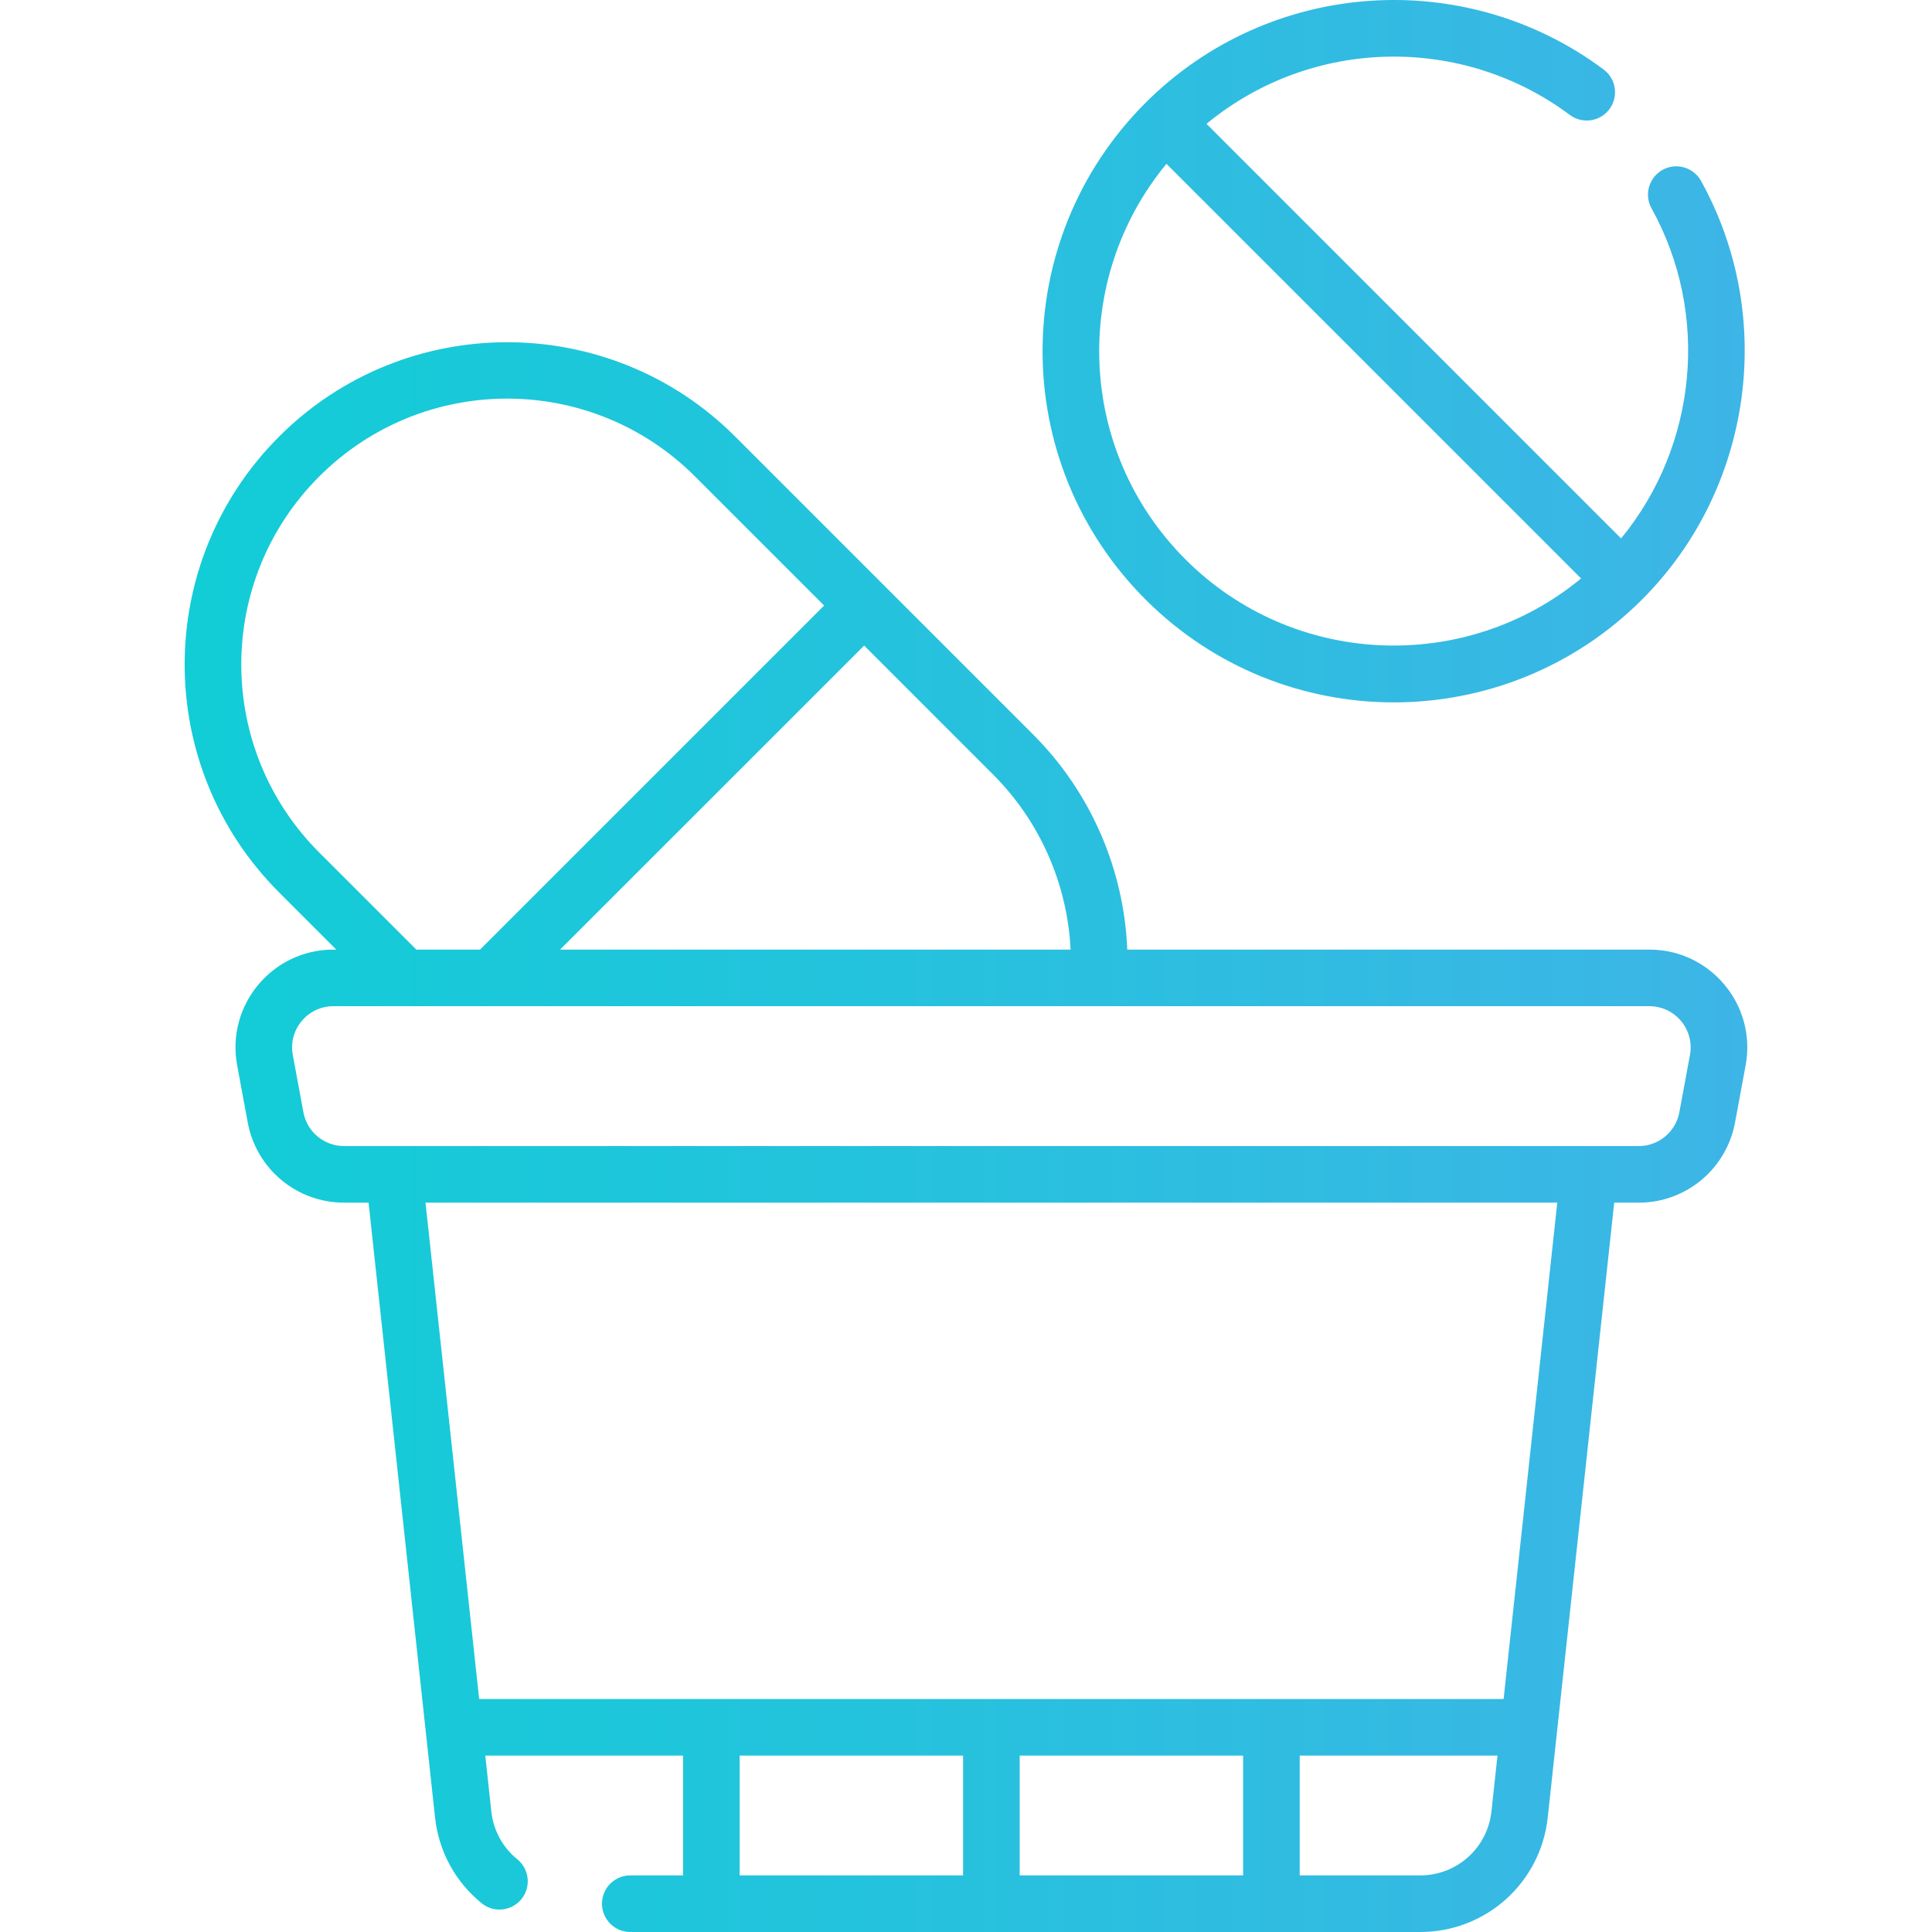 <svg width="71" height="71" viewBox="0 0 71 71" fill="none" xmlns="http://www.w3.org/2000/svg">
<g clip-path="url(#clip0)">
<path d="M60.347 22.03C64.398 17.979 65.288 11.653 62.512 6.648C62.233 6.146 61.6 5.964 61.098 6.243C60.595 6.522 60.414 7.155 60.693 7.657C62.852 11.549 62.365 16.393 59.574 19.787L44.339 4.551C48.23 1.345 53.756 1.285 57.689 4.223C58.149 4.566 58.801 4.472 59.145 4.012C59.488 3.552 59.394 2.9 58.934 2.556C53.828 -1.258 46.642 -0.766 42.096 3.78C37.053 8.823 37.053 16.986 42.096 22.03C47.14 27.073 55.303 27.074 60.347 22.03ZM42.867 6.021L58.104 21.258C53.856 24.764 47.54 24.532 43.567 20.559C39.571 16.563 39.365 10.257 42.867 6.021ZM60.614 34.897H41.427C41.306 31.937 40.078 29.104 37.968 26.994L27.016 16.042C22.396 11.422 14.879 11.422 10.259 16.042C5.629 20.672 5.628 28.167 10.259 32.798L12.358 34.897H12.252C10.001 34.897 8.306 36.94 8.715 39.149L9.105 41.254C9.42 42.959 10.908 44.197 12.642 44.197H13.545C14.094 49.272 15.46 61.91 15.988 66.793C16.122 68.035 16.73 69.154 17.699 69.942C18.147 70.307 18.801 70.235 19.162 69.792C19.524 69.347 19.457 68.692 19.012 68.329C18.47 67.888 18.131 67.264 18.056 66.57L17.834 64.518H25.102V68.92H23.163C22.588 68.92 22.122 69.386 22.122 69.96C22.122 70.534 22.588 71 23.163 71H52.192C54.605 71 56.619 69.192 56.879 66.793C57.382 62.134 58.808 48.946 59.321 44.197H60.224C61.958 44.197 63.446 42.959 63.761 41.254L64.151 39.149C64.561 36.936 62.86 34.897 60.614 34.897ZM36.497 28.465C38.217 30.184 39.226 32.486 39.344 34.897H20.583L31.757 23.724L36.497 28.465ZM11.73 31.328C7.912 27.51 7.912 21.331 11.73 17.512C15.547 13.695 21.727 13.694 25.545 17.512L30.286 22.253L17.642 34.897H15.3L11.73 31.328ZM35.393 68.92H27.181V64.518H35.393V68.92ZM45.684 68.92H37.473V64.518H45.684V68.92ZM54.81 66.57C54.665 67.91 53.54 68.92 52.192 68.92H47.764V64.518H55.032L54.81 66.57ZM55.257 62.438H17.609L15.637 44.197H57.229L55.257 62.438ZM62.105 38.771L61.715 40.876C61.582 41.595 60.955 42.117 60.224 42.117C60.973 42.117 13.539 42.117 12.642 42.117C11.91 42.117 11.283 41.595 11.15 40.876L10.76 38.771C10.587 37.837 11.304 36.977 12.252 36.977H60.614C61.066 36.977 61.491 37.177 61.78 37.524C62.069 37.872 62.188 38.326 62.105 38.771Z" fill="url(#paint0_linear)"/>
</g>
<defs>
<linearGradient id="paint0_linear" x1="6.786" y1="29.583" x2="64.212" y2="29.583" gradientUnits="userSpaceOnUse">
<stop stop-color="#11CDD6"/>
<stop offset="1" stop-color="#3DB5E6"/>
</linearGradient>
<clipPath id="clip0">
<rect width="71" height="71" fill="white"/>
</clipPath>
</defs>
</svg>
